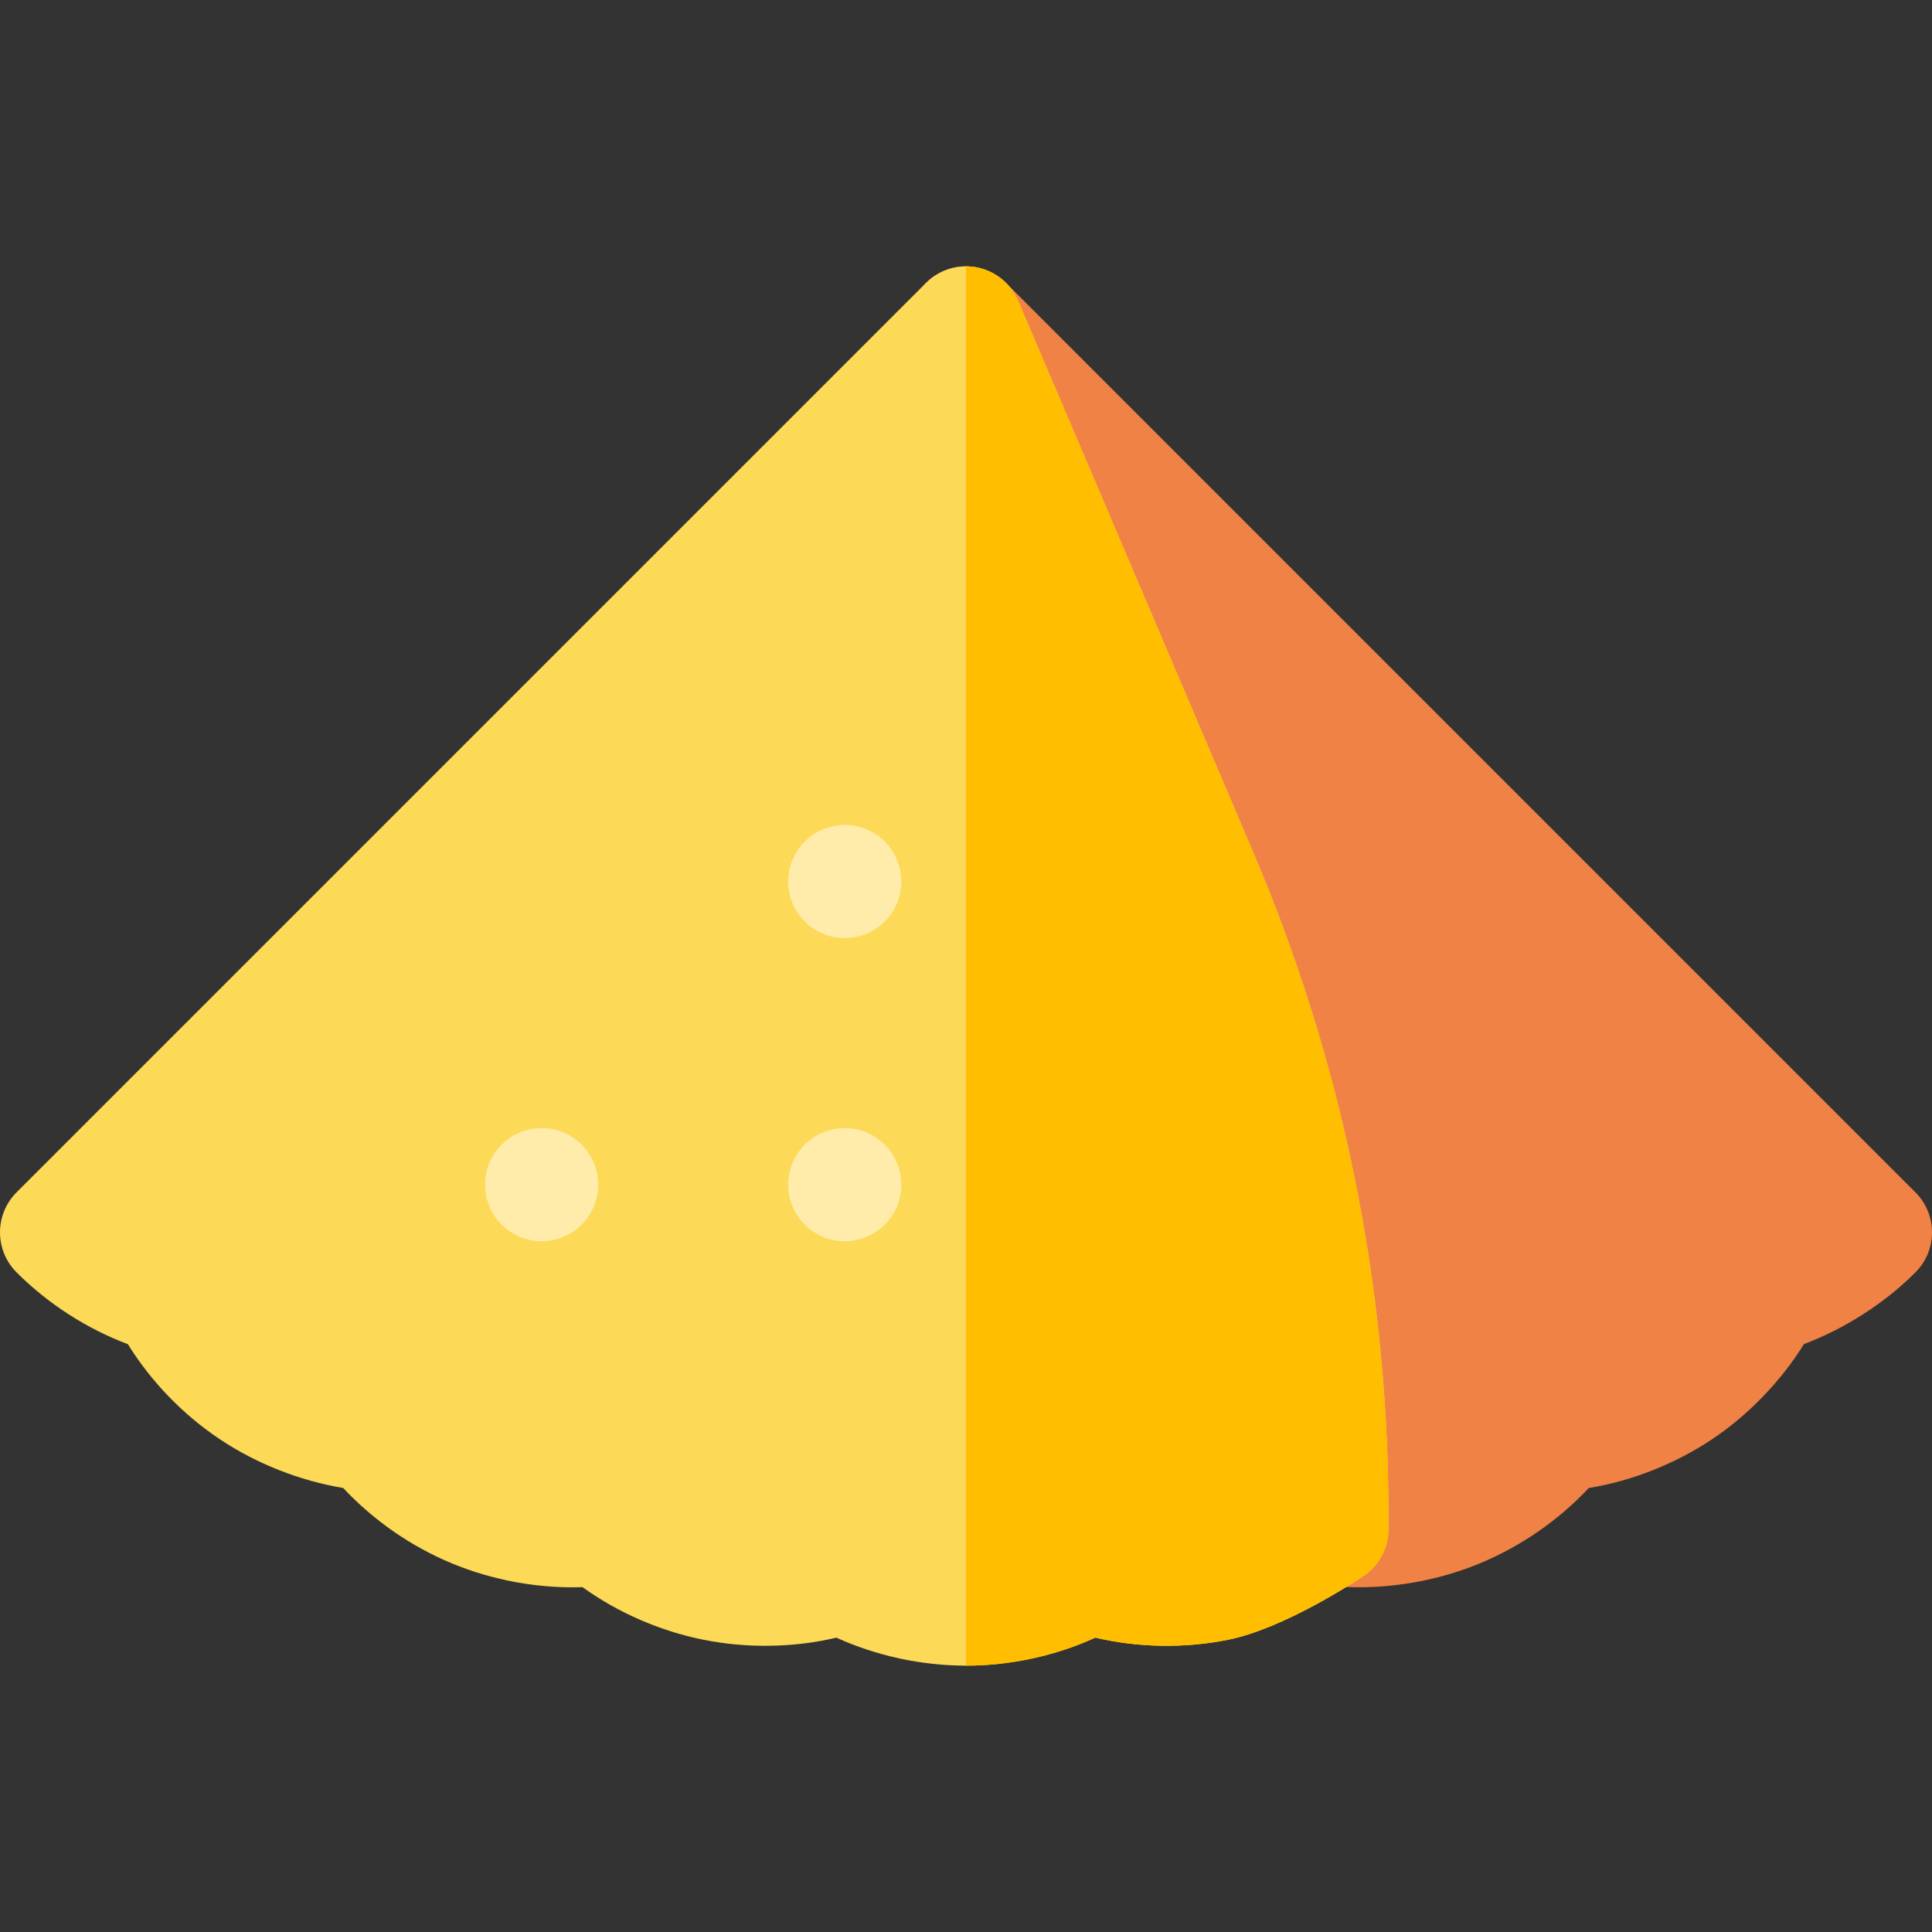 <svg id="Layer_1" enable-background="new 0 0 512 512" height="512" viewBox="0 0 512 512" width="512" xmlns="http://www.w3.org/2000/svg"><rect x="0" y="0" width="512" height="512" fill="#333333" stroke="none"/><g><path d="m360.18 420.64c-3.064 0-6.088-.177-9.035-.536-7.525-.919-13.183-7.309-13.183-14.89v-1.445c.234-57.753-11.118-113.905-33.742-166.959-27.794-65.107-62.017-145.337-62.017-145.337-2.819-6.61-.555-14.29 5.398-18.313 5.954-4.024 13.925-3.261 19.005 1.821l241 241c5.858 5.857 5.858 15.355 0 21.213-8.198 8.199-18.704 14.921-29.538 19.002-6.036 9.756-14.667 18.737-24.374 25.24-9.885 6.57-21.271 11.043-32.662 12.906-7.921 8.484-17.993 15.472-28.921 19.989-9.895 4.119-21.148 6.309-31.931 6.309z" fill="#f08246"/><path d="m256 441.414c-11.803 0-23.774-2.607-34.343-7.416-11.261 2.655-23.495 2.878-35.09.581-11.57-2.296-22.79-7.187-32.206-13.973-11.593.401-23.642-1.765-34.552-6.274-10.874-4.495-20.924-11.487-28.855-20-11.406-1.89-23.012-6.44-32.647-12.895-9.778-6.501-18.289-15.317-24.424-25.222-10.844-4.057-21.137-10.67-29.488-19.021-2.814-2.812-4.395-6.627-4.395-10.606s1.58-7.794 4.394-10.607l241-241c3.522-3.522 8.564-5.063 13.454-4.121 4.892.946 8.993 4.259 10.948 8.84.343.802 34.542 80.943 61.942 145.309 24.032 56.149 36.224 115.664 36.224 176.864v3.342c0 5.004-2.495 9.679-6.653 12.464-2.121 1.42-21.152 13.963-35.954 16.899-11.523 2.299-23.759 2.075-35.079-.585-10.563 4.812-22.511 7.421-34.276 7.421z" fill="#fcd956"/><path d="m269.796 79.7c-1.955-4.581-6.057-7.894-10.948-8.84-.948-.183-1.901-.27-2.848-.269v370.823c11.765 0 23.713-2.608 34.275-7.421 11.32 2.66 23.556 2.884 35.079.585 14.802-2.937 33.833-15.479 35.954-16.899 4.158-2.785 6.653-7.46 6.653-12.464v-3.342c0-61.2-12.191-120.715-36.224-176.864-27.399-64.366-61.598-144.508-61.941-145.309z" fill="#ffbe00"/><g clip-rule="evenodd" fill="#ffebaa" fill-rule="evenodd"><circle cx="223.867" cy="233.613" r="15"/><circle cx="143.533" cy="313.946" r="15"/><circle cx="223.867" cy="313.946" r="15"/></g></g></svg>